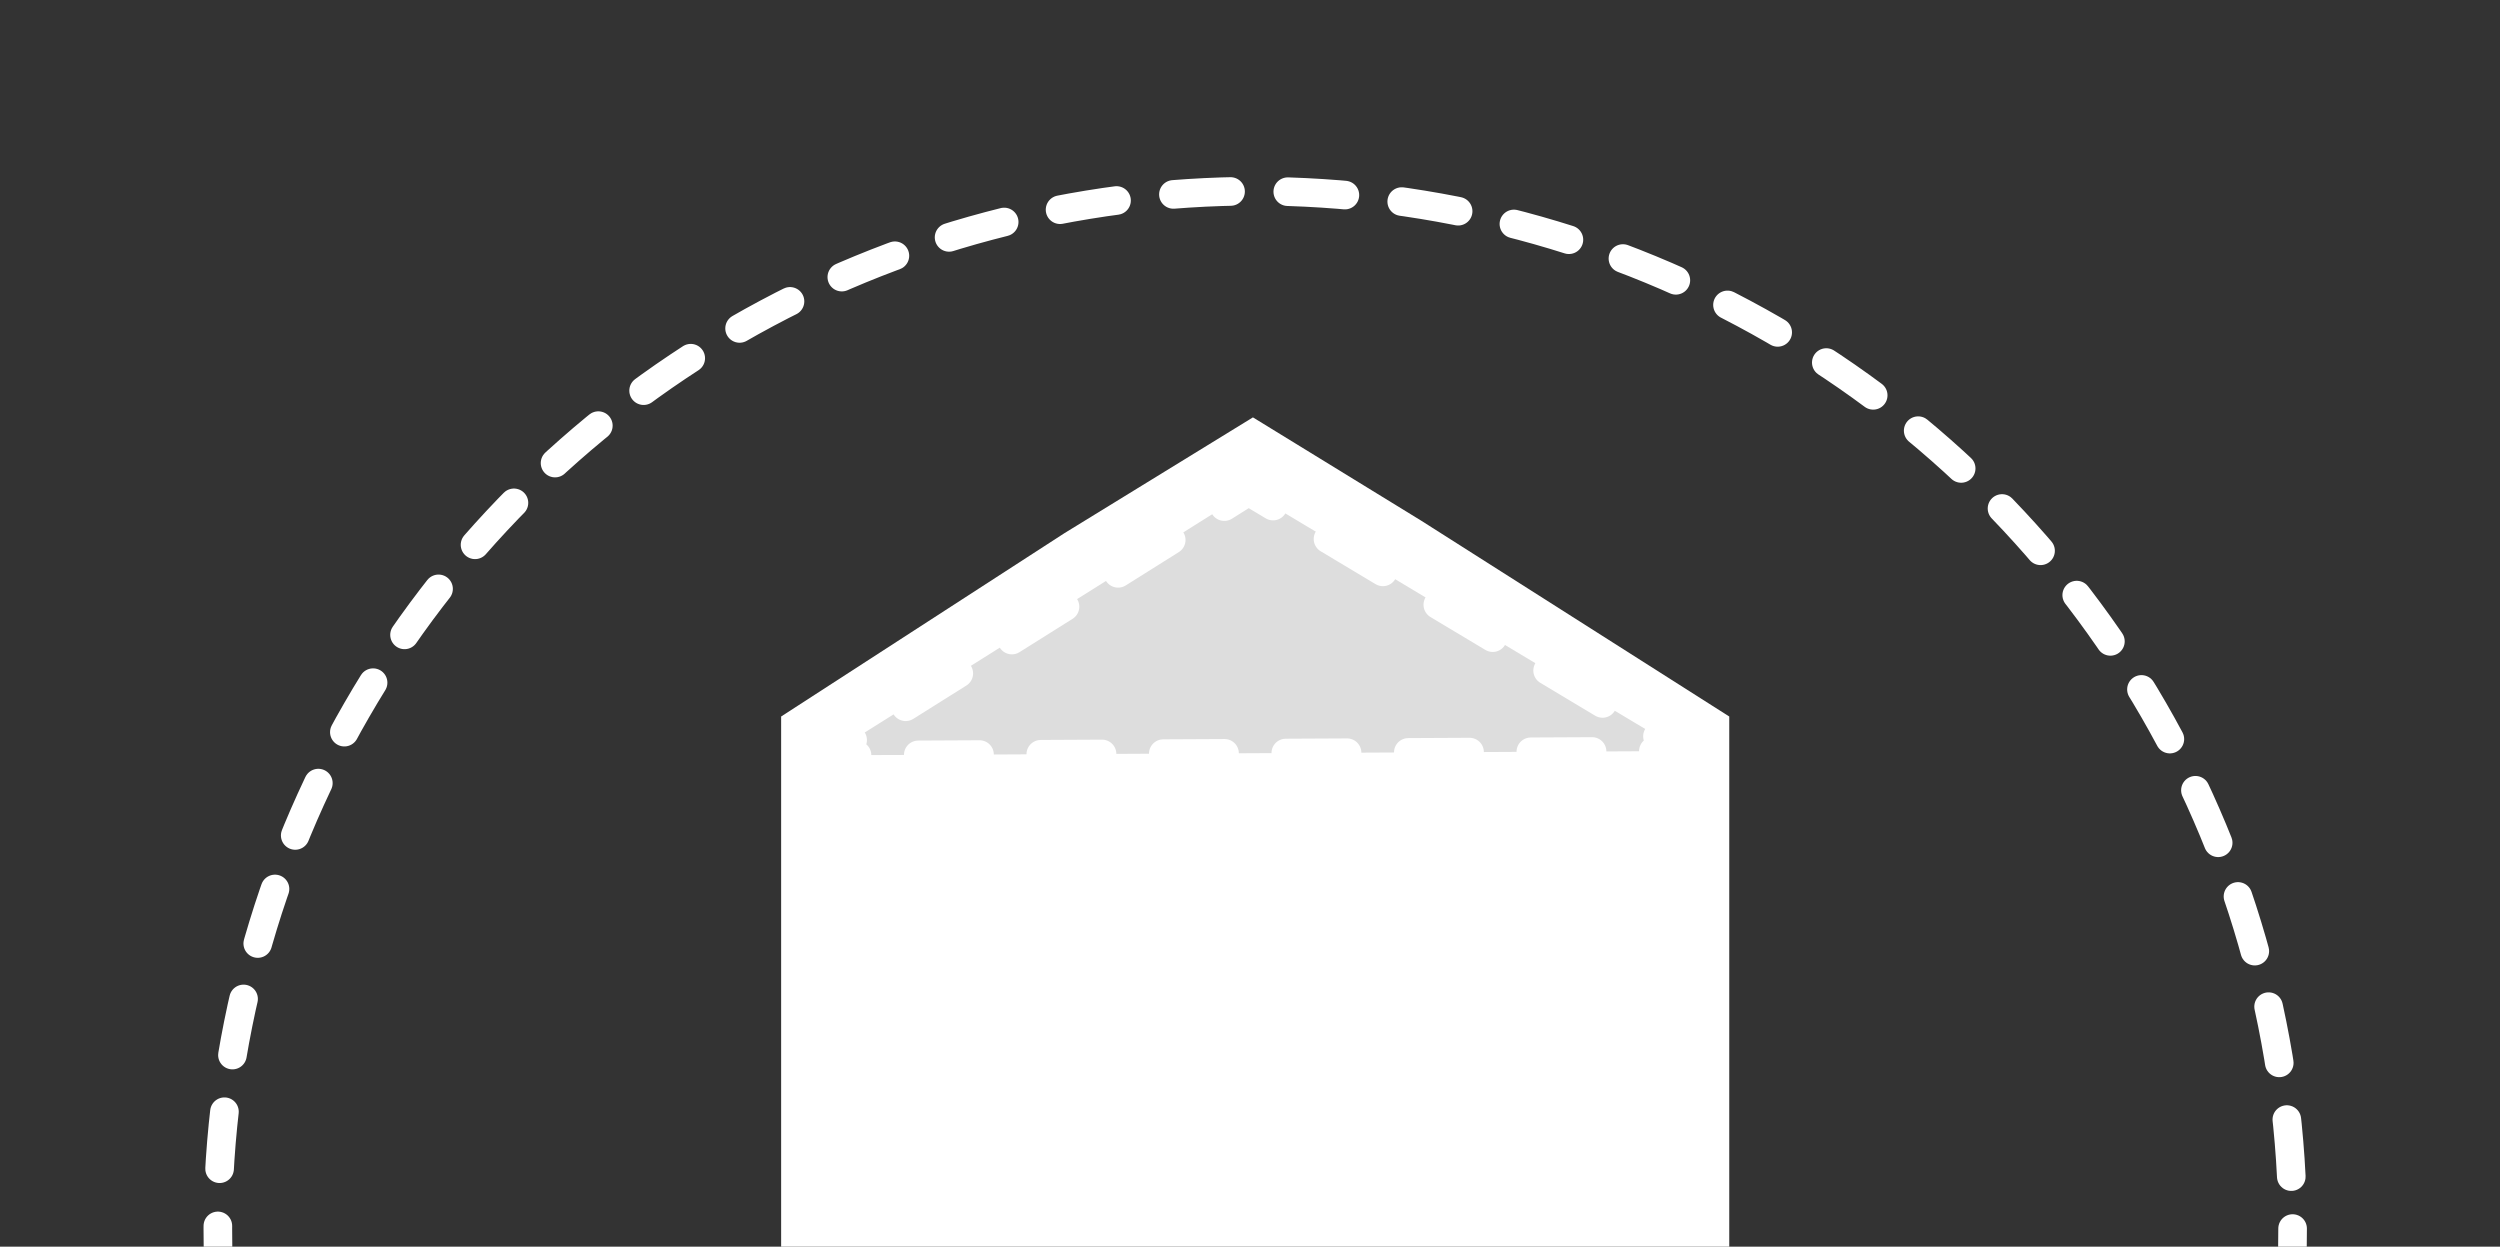 <?xml version="1.0" encoding="utf-8"?>
<!-- Generator: Adobe Illustrator 16.0.4, SVG Export Plug-In . SVG Version: 6.00 Build 0)  -->
<!DOCTYPE svg PUBLIC "-//W3C//DTD SVG 1.1//EN" "http://www.w3.org/Graphics/SVG/1.1/DTD/svg11.dtd">
<svg version="1.1" id="Layer_2" xmlns:x="http://ns.adobe.com/Extensibility/1.0/" xmlns:i="http://ns.adobe.com/AdobeIllustrator/10.0/" xmlns:graph="http://ns.adobe.com/Graphs/1.0/"
	 xmlns="http://www.w3.org/2000/svg" xmlns:xlink="http://www.w3.org/1999/xlink" xmlns:a="http://ns.adobe.com/AdobeSVGViewerExtensions/3.0/"
	 x="0px" y="0px" width="87.379px" height="43.574px" viewBox="0 0 87.379 43.574" enable-background="new 0 0 87.379 43.574"
	 xml:space="preserve">
<rect x="0" y="0" width="87.379" height="43.574" fill="#333333" stroke="none"/>
<polygon fill="#FFFFFF" points="49.679,18.202 43.792,14.588 37.201,18.637 27.302,25.043 27.302,73.758 60.44,73.758 60.44,25.043 
	"/>
<g>
	<polygon fill="#DDDDDD" points="43.639,17.175 28.954,26.399 58.788,26.249 	"/>
	<g>
		<polyline fill="none" stroke="#FFFFFF" stroke-linecap="round" stroke-linejoin="bevel" points="44.496,17.688 43.639,17.175 
			42.792,17.707 		"/>
		
			<line fill="none" stroke="#FFFFFF" stroke-linecap="round" stroke-linejoin="bevel" stroke-dasharray="2.192,2.192" x1="40.936" y1="18.873" x2="30.729" y2="25.284"/>
		<polyline fill="none" stroke="#FFFFFF" stroke-linecap="round" stroke-linejoin="bevel" points="29.801,25.867 28.954,26.399 
			29.954,26.395 		"/>
		
			<line fill="none" stroke="#FFFFFF" stroke-linecap="round" stroke-linejoin="bevel" stroke-dasharray="2.141,2.141" x1="32.095" y1="26.384" x2="56.718" y2="26.26"/>
		<polyline fill="none" stroke="#FFFFFF" stroke-linecap="round" stroke-linejoin="bevel" points="57.788,26.254 58.788,26.249 
			57.931,25.735 		"/>
		
			<line fill="none" stroke="#FFFFFF" stroke-linecap="round" stroke-linejoin="bevel" stroke-dasharray="2.237,2.237" x1="56.011" y1="24.586" x2="45.456" y2="18.263"/>
	</g>
</g>
<circle fill="none" stroke="#FFFFFF" stroke-linecap="round" stroke-linejoin="bevel" stroke-miterlimit="10" stroke-dasharray="2" cx="43.872" cy="42.94" r="36.258"/>
</svg>
